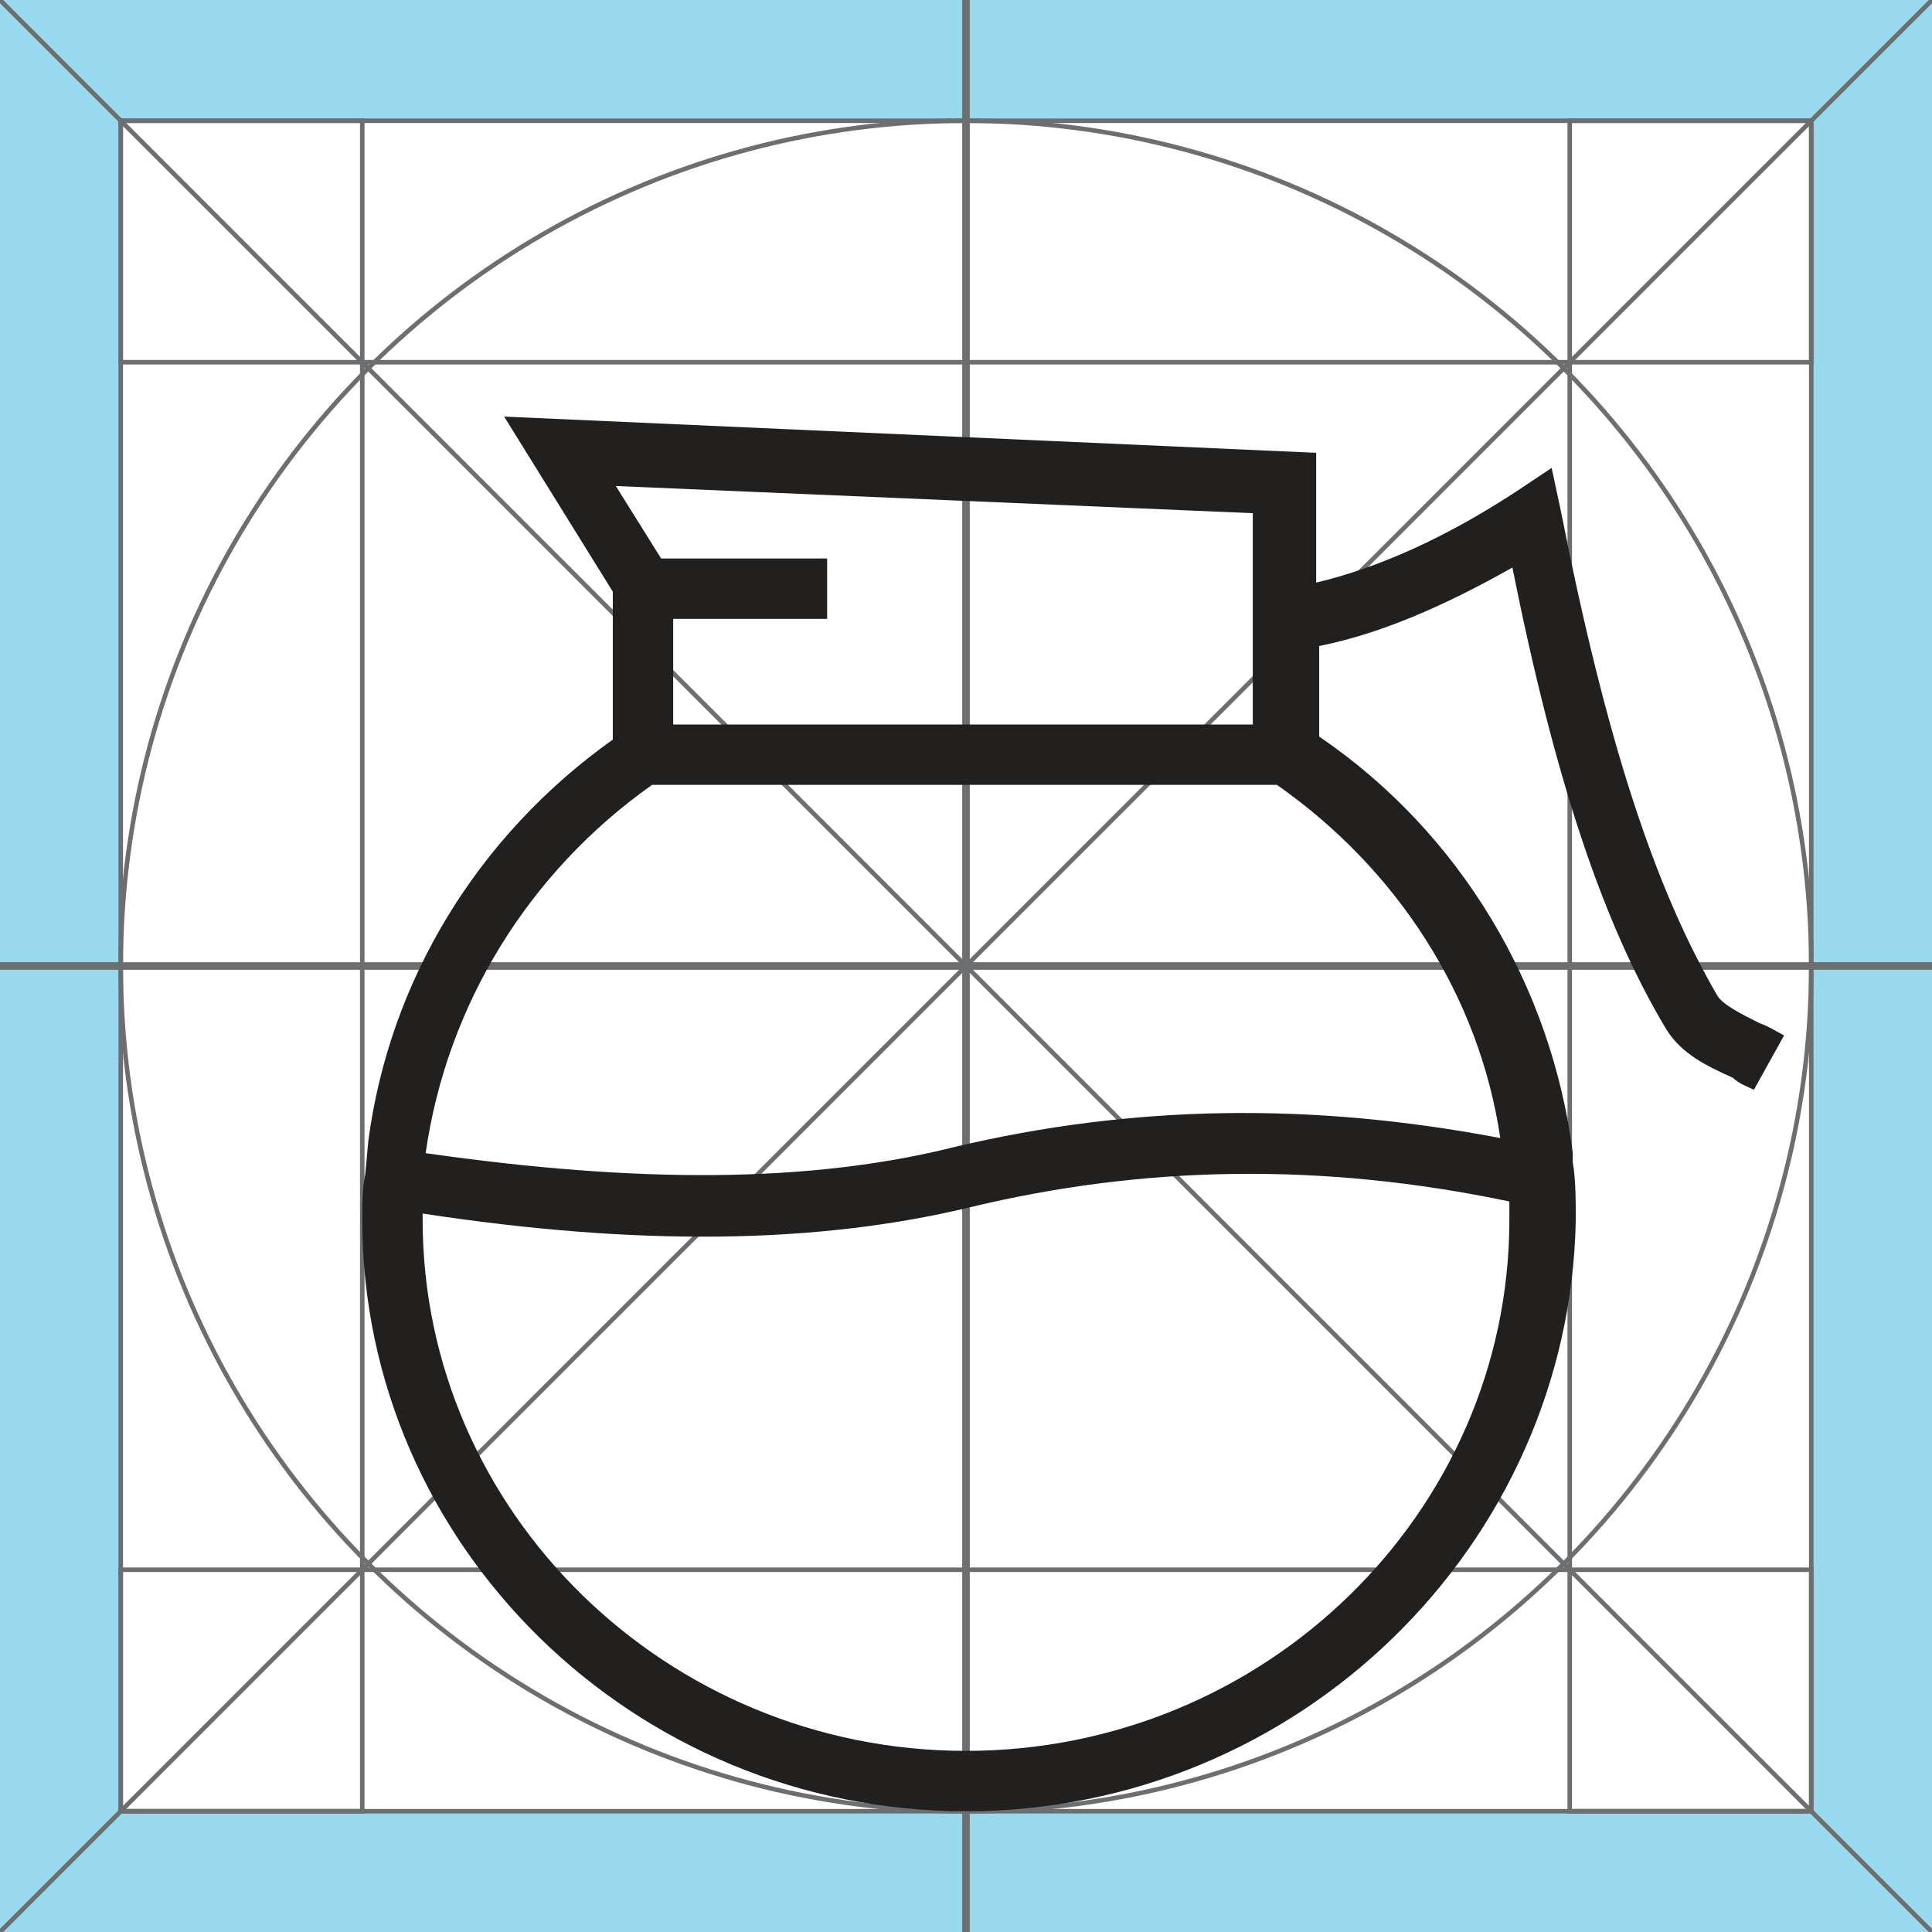 <?xml version="1.0" encoding="utf-8"?>
<!-- Generator: Adobe Illustrator 19.2.0, SVG Export Plug-In . SVG Version: 6.00 Build 0)  -->
<svg version="1.1" xmlns="http://www.w3.org/2000/svg" xmlns:xlink="http://www.w3.org/1999/xlink" x="0px" y="0px" width="64px"
	 height="64px" viewBox="0 0 64 64" style="enable-background:new 0 0 64 64;" xml:space="preserve">
<style type="text/css">
	.st0{fill:#98D9ED;}
	.st1{fill:none;stroke:#6D6E70;stroke-width:0.15;stroke-miterlimit:10;}
	.st2{fill:none;stroke:#6D6E70;stroke-width:0.25;stroke-miterlimit:10;}
	.st3{display:none;}
	.st4{display:inline;fill:none;stroke:#221F1F;stroke-width:2;stroke-miterlimit:10;}
	.st5{display:inline;}
	.st6{fill:none;stroke:#221F1F;stroke-width:2;stroke-linejoin:round;stroke-miterlimit:10;}
	.st7{fill:none;stroke:#221F1F;stroke-width:2;stroke-miterlimit:10;}
	.st8{display:inline;fill:none;stroke:#221F1F;stroke-width:2;stroke-linecap:round;stroke-linejoin:round;stroke-miterlimit:10;}
	.st9{fill:none;stroke:#221F1F;stroke-width:2;stroke-linecap:round;stroke-linejoin:round;stroke-miterlimit:10;}
	.st10{fill:#FFFFFF;stroke:#221F1F;stroke-width:2;stroke-miterlimit:10;}
	.st11{clip-path:url(#XMLID_26_);fill:#B8DDDB;}
	.st12{clip-path:url(#XMLID_26_);fill:#EDFBFC;}
	.st13{fill:#DBF0F3;stroke:#221F1F;stroke-width:2;stroke-miterlimit:10;}
	.st14{fill:#FFFFFF;stroke:#000000;stroke-width:2;stroke-linecap:round;stroke-linejoin:round;stroke-miterlimit:10;}
	.st15{clip-path:url(#XMLID_27_);fill:#E8E8E8;}
	.st16{clip-path:url(#XMLID_28_);fill:#E8E8E8;}
	.st17{fill:#DBF0F3;stroke:#000000;stroke-width:2;stroke-linejoin:round;stroke-miterlimit:10;}
	.st18{fill:#DBF0F3;stroke:#000000;stroke-width:2;stroke-miterlimit:10;}
	.st19{clip-path:url(#XMLID_29_);fill:#B8DDDB;}
	.st20{clip-path:url(#XMLID_29_);fill:#EDFBFC;}
	.st21{fill:#DBF0F3;stroke:#000000;stroke-width:1.4;stroke-linejoin:round;stroke-miterlimit:10;}
	.st22{fill:#DBF0F3;stroke:#000000;stroke-width:1.4;stroke-miterlimit:10;}
	.st23{fill:#FFFFFF;stroke:#000000;stroke-width:1.4;stroke-linecap:round;stroke-linejoin:round;stroke-miterlimit:10;}
	.st24{clip-path:url(#XMLID_30_);fill:#E8E8E8;}
	.st25{clip-path:url(#XMLID_31_);fill:#E8E8E8;}
	.st26{fill:#DBF0F3;stroke:#221F1F;stroke-width:1.4;stroke-miterlimit:10;}
	.st27{fill:#EDFBFC;}
	.st28{display:inline;fill:none;stroke:#221F1F;stroke-width:2;stroke-linecap:round;stroke-miterlimit:10;}
	.st29{display:inline;fill:none;stroke:#221F1F;stroke-width:2;stroke-linejoin:round;stroke-miterlimit:10;}
	.st30{fill:#221F1F;}
	.st31{clip-path:url(#XMLID_32_);fill:#EDFBFC;}
	.st32{clip-path:url(#XMLID_33_);fill:#B8DDDB;}
	.st33{clip-path:url(#XMLID_33_);fill:#EDFBFC;}
	.st34{clip-path:url(#XMLID_34_);fill:#EDFBFC;}
	.st35{clip-path:url(#XMLID_34_);fill:#B8DDDB;}
	.st36{clip-path:url(#XMLID_35_);fill:#EDFBFC;}
	.st37{clip-path:url(#XMLID_35_);fill:#B8DDDB;}
	.st38{clip-path:url(#XMLID_36_);fill:#B8DDDB;}
	.st39{clip-path:url(#XMLID_37_);}
	.st40{fill:#E8E8E8;}
	.st41{fill:#DBF0F3;}
	.st42{clip-path:url(#XMLID_38_);fill:#B8DDDB;}
	.st43{display:none;fill:none;stroke:#221F1F;stroke-width:2;stroke-miterlimit:10;}
	.st44{clip-path:url(#XMLID_39_);fill:#EDFBFC;}
	.st45{clip-path:url(#XMLID_40_);fill:#E8E8E8;}
	.st46{fill:#B8DDDB;}
	.st47{fill:none;stroke:#000000;stroke-width:2;stroke-linejoin:round;stroke-miterlimit:10;}
	.st48{clip-path:url(#XMLID_41_);fill:#B8DDDB;}
	.st49{clip-path:url(#XMLID_41_);fill:#EDFBFC;}
	.st50{clip-path:url(#XMLID_42_);fill:#B8DDDB;}
	.st51{clip-path:url(#XMLID_42_);fill:#EDFBFC;}
	.st52{clip-path:url(#XMLID_43_);fill:#B8DDDB;}
	.st53{clip-path:url(#XMLID_43_);fill:#EDFBFC;}
	.st54{display:inline;fill:none;stroke:#000000;stroke-width:2;stroke-linejoin:round;stroke-miterlimit:10;}
	.st55{display:none;fill:none;stroke:#221F1F;stroke-width:2;stroke-linecap:round;stroke-linejoin:round;stroke-miterlimit:10;}
	.st56{clip-path:url(#XMLID_44_);fill:#E8E8E8;}
	.st57{clip-path:url(#XMLID_44_);fill:#FFFFFF;}
	.st58{clip-path:url(#XMLID_45_);fill:#B8DDDB;}
	.st59{clip-path:url(#XMLID_45_);fill:#F5FCFC;}
	.st60{clip-path:url(#XMLID_46_);fill:#B8DDDB;}
	.st61{fill:#F4C689;stroke:#F4BC7D;stroke-miterlimit:10;}
	.st62{fill:#EFBB6A;stroke:#EAF3F4;stroke-linecap:round;stroke-linejoin:round;stroke-miterlimit:10;}
	.st63{fill:none;stroke:#AE8DE2;stroke-linecap:round;stroke-linejoin:round;stroke-miterlimit:10;}
	.st64{opacity:0.7;}
	.st65{clip-path:url(#XMLID_47_);fill:#C5F4F9;}
	.st66{clip-path:url(#XMLID_47_);fill:#FFFFFF;}
	.st67{fill:#F2F8F9;stroke:#A6DDDB;stroke-width:0.6;stroke-linecap:round;stroke-linejoin:round;stroke-miterlimit:10;}
	.st68{opacity:0.8;}
	.st69{opacity:0.6;clip-path:url(#XMLID_48_);fill:#95E597;}
	.st70{clip-path:url(#XMLID_48_);fill:#CBF4C9;}
	.st71{clip-path:url(#XMLID_49_);fill:#B8DDDB;}
	
		.st72{display:inline;fill:none;stroke:#221F1F;stroke-width:1.2;stroke-linecap:round;stroke-linejoin:round;stroke-miterlimit:10;}
	.st73{fill:none;stroke:#221F1F;stroke-width:1.2;stroke-linecap:round;stroke-linejoin:round;stroke-miterlimit:10;}
</style>
<g id="Leapfrog_Grid">
</g>
<g id="boss-bot">
</g>
<g id="boss-bot-color">
</g>
<g id="boss-bot-colorv1">
</g>
<g id="Leapfrog_Grid_1_">
</g>
<g id="teapot">
</g>
<g id="teapot-color">
</g>
<g id="Leapfrog_Grid_2_">
	<g id="Grid_2_">
		<path id="nogo_zone_1_" class="st0" d="M60,0H4H0v4v56v4h4h56h4v-4V4V0H60z M60,60H4V4h56V60z"/>
		<g id="odd-shape_grid_1_">
			<rect x="4" y="4" class="st1" width="8" height="56"/>
			<rect x="52" y="4" class="st1" width="8" height="56"/>
			<rect x="28" y="28" transform="matrix(-1.346054e-10 1 -1 -1.346054e-10 88 24)" class="st1" width="8" height="56"/>
			<rect x="28" y="-20" transform="matrix(-1.346054e-10 1 -1 -1.346054e-10 40 -24)" class="st1" width="8" height="56"/>
		</g>
		<circle id="circle_1_" class="st1" cx="32" cy="32" r="28"/>
		<g id="diagonals_1_">
			<line class="st1" x1="0" y1="64" x2="64" y2="0"/>
			<line class="st1" x1="64" y1="64" x2="0" y2="0"/>
		</g>
		<g id="mid_sections_1_">
			<line class="st2" x1="32" y1="64" x2="32" y2="0"/>
			<line class="st2" x1="64" y1="32" x2="0" y2="32"/>
		</g>
	</g>
</g>
<g id="coffee-mug">
	<g id="editable_2_" class="st3">
		<line class="st4" x1="21.3" y1="19.5" x2="27.3" y2="19.5"/>
		<path class="st8" d="M42.5,20.6c2.6-0.4,5.3-1.6,8.1-3.4c1.3,6.6,2.9,12.3,5.3,16.4c0.4,0.7,1.6,1.1,2.6,1.6"/>
		<polygon class="st4" points="18.5,15 21.2,19.4 21.3,25 42.5,25 42.5,16.1 		"/>
		<path class="st4" d="M42.7,25.1L21.4,25c-5.1,3.3-8.4,9-8.4,15.4C13,50.7,21.5,59,32,59s19-8.3,19-18.6C51,34,47.7,28.4,42.7,25.1
			z"/>
		<path class="st8" d="M50.9,39c-6.2-1.3-12.5-1.5-19,0c-5.5,1.3-12,1.1-18.8,0c0,0.5-0.1,0.9-0.1,1.4C13,50.7,21.5,59,32,59
			s19-8.3,19-18.6C51,39.9,51,39.5,50.9,39z"/>
	</g>
	<g id="expanded_2_">
		<path class="st30" d="M32,60c-11,0-20-8.8-20-19.6c0,0,0,0,0,0c0-0.5,0-1,0.1-1.5l0.1-1.1l0,0c0.7-5.3,3.6-10.1,8.1-13.3l0-4.9
			l-3.6-5.8l26.9,1.2v4.3c2.1-0.5,4.3-1.5,6.6-3l1.2-0.8l0.3,1.4c1.5,7.6,3.1,12.5,5.2,16.1c0.2,0.3,0.8,0.6,1.4,0.9
			c0.3,0.1,0.6,0.3,0.8,0.4l-1,1.8c-0.2-0.1-0.5-0.2-0.7-0.4c-0.9-0.4-1.7-0.8-2.2-1.6c-2.1-3.5-3.7-8.3-5.1-15.3
			c-2.3,1.3-4.4,2.2-6.4,2.6v3c4.7,3.2,7.7,8.3,8.4,13.8l0,0l0,0.3c0.1,0.6,0.1,1.3,0.1,1.9C52,51.2,43,60,32,60z M14,40.4
			C14,50.1,22.1,58,32,58s18-7.9,18-17.6c0-0.2,0-0.4,0-0.6c-6.2-1.3-12.1-1.2-17.9,0.2c-5,1.2-10.9,1.3-18.1,0.2
			C14,40.3,14,40.3,14,40.4C14,40.4,14,40.4,14,40.4z M14.1,38.2c7,1,12.7,1,17.5-0.2c5.9-1.4,11.8-1.5,18.1-0.3
			c-0.7-4.7-3.4-8.9-7.4-11.7l-20.7,0C17.5,28.9,14.8,33.3,14.1,38.2z M24.1,24h17.4v-7l-21.1-0.9l1.5,2.4h5.5v2h-5.1l0,3.5L24.1,24
			z"/>
	</g>
</g>
<g id="coffee-mug-color">
</g>
<g id="Leapfrog_Grid_3_">
</g>
<g id="car">
</g>
<g id="car-color">
</g>
<g id="Leapfrog_Grid_5_">
</g>
<g id="trash">
</g>
<g id="trash-color">
</g>
<g id="Leapfrog_Grid_4_">
</g>
<g id="folder">
</g>
<g id="Leapfrog_Grid_7_">
</g>
<g id="file">
</g>
<g id="Leapfrog_Grid_6_">
</g>
<g id="cocktail">
</g>
<g id="cocktail-color">
</g>
<g id="cocktail-final">
</g>
</svg>
